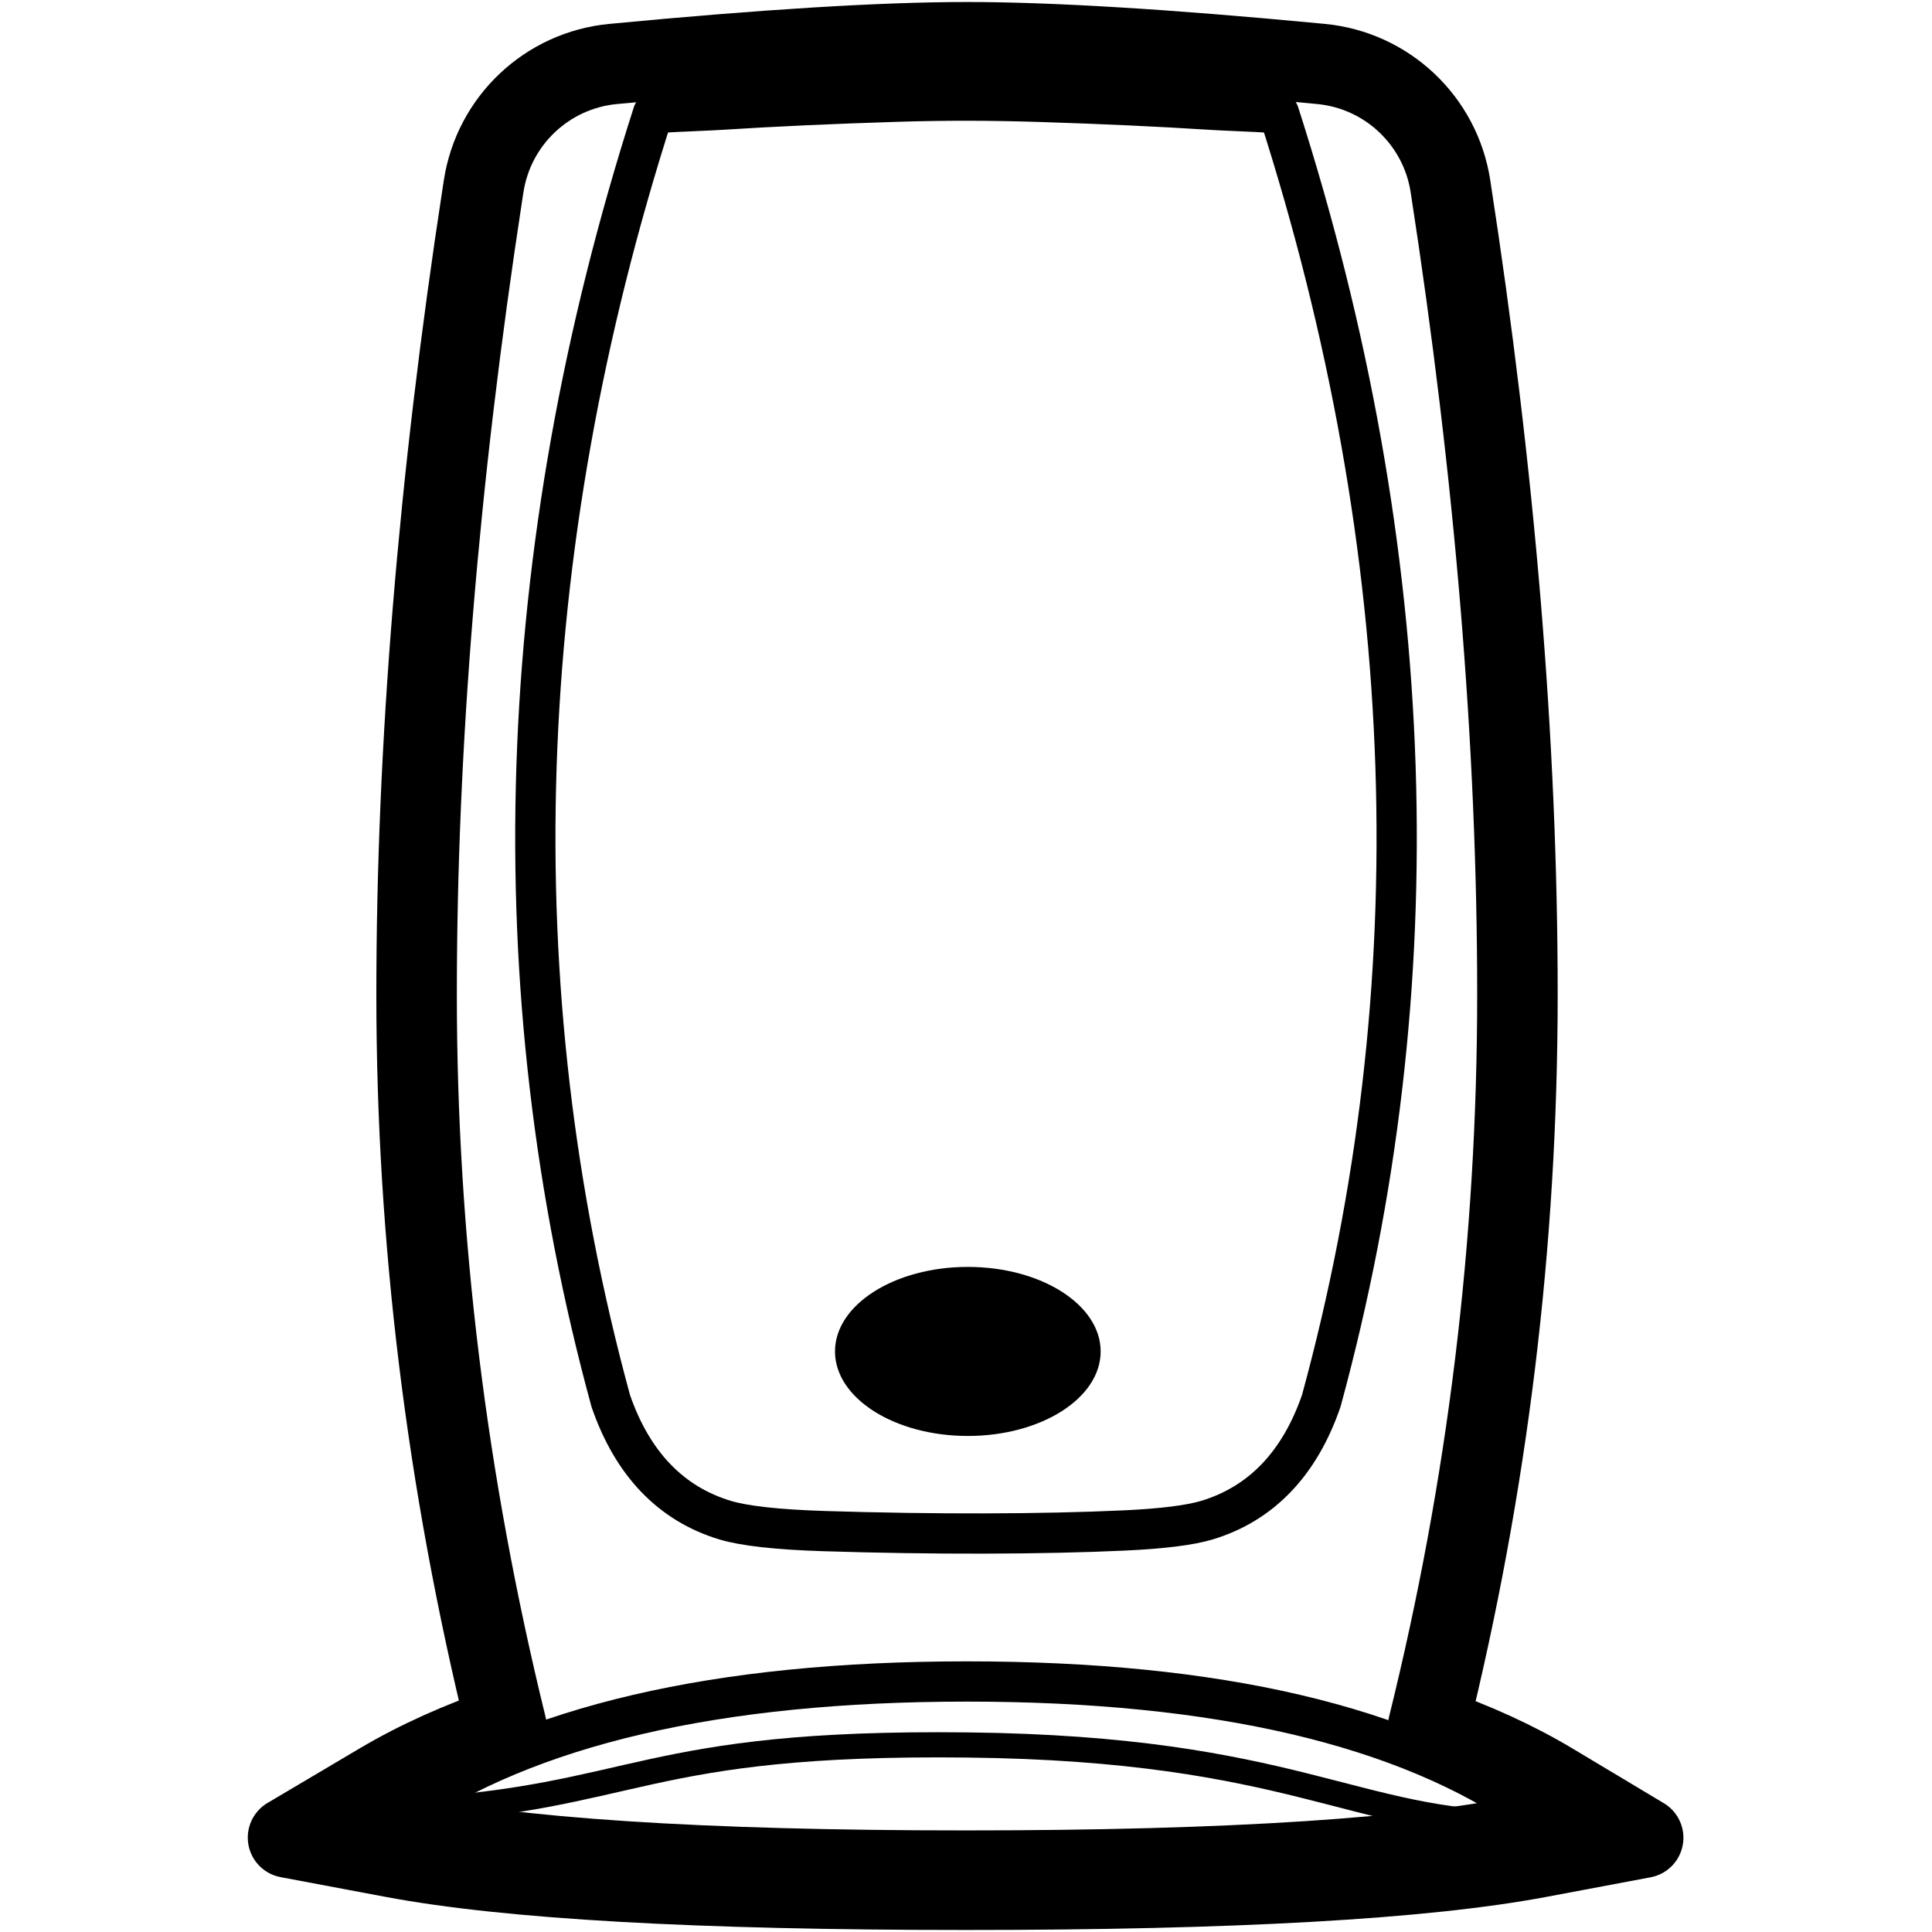 <svg height="960" viewBox="0 0 960 960" width="960" xmlns="http://www.w3.org/2000/svg"><g fill="none" fill-rule="evenodd"><path d="m709.609 857.909c22.855 7.859 43.415 17.242 61.668 28.176l45.199 27.075-51.78 9.738c-57.389 10.793-152.066 16.102-284.696 16.102s-227.308-5.309-284.696-16.102l-52.184-9.814 45.691-27.051c18.612-11.019 39.547-20.465 62.794-28.362-29.732-121.115-44.605-242.282-44.605-363.468 0-123.03 10.894-255.509 32.666-397.462l.661-4.288c5.036-32.55 31.517-57.532 64.305-60.665 75.215-7.187 133.788-10.789 175.89-10.789 41.682 0 99.505 3.53 173.642 10.575l2.239.213c32.792 3.133 59.275 28.122 64.306 60.676 22.188 143.561 33.291 277.471 33.291 401.739 0 123.063-14.799 244.311-44.391 363.706z" stroke="#000" stroke-linejoin="round" stroke-width="40"/><path d="m480.908 629.521c36.451 0 66 18.803 66 42 0 23.196-29.549 42-66 42-36.451 0-66-18.804-66-42 0-23.197 29.549-42 66-42" fill="#000"/><g stroke="#000" stroke-linejoin="round"><path d="m480.461 835.521c124.37 0 217.853 21.872 280.448 65.616-55.858 12.256-149.525 18.384-281 18.384-131.475 0-225.142-6.128-281-18.384 63.331-43.744 157.182-65.616 281.552-65.616z" stroke-width="20"/><path d="m346.116 55.127c4.993-.218 9.305-.407 12.789-.63 25.596-1.648 54.966-2.986 87.296-3.979 23.359-.718 45.756-.69 70.487.09 31.16.982 59.559 2.29 84.409 3.889 3.484.224 7.796.412 12.788.63 6.433.281 14.04.615 21.625 1.125 70.165 218.503 77.245 433.763 21.02 639.838-10.746 31.168-29.843 51.102-56.759 59.246-8.361 2.531-22.119 4.258-40.892 5.135-41.012 1.92-95.515 2.037-149.538.321-23.038-.731-39.56-2.567-49.106-5.455-26.916-8.144-46.014-28.078-56.759-59.246-56.225-206.076-49.146-421.335 21.02-639.838 7.584-.51 15.192-.844 21.624-1.125z" stroke-width="20"/><path d="m203.048 899.845c114.17-6.71 115.762-34.616 277.861-32.775 162.099 1.841 192.299 39.065 275.855 39.065" stroke-linecap="round" stroke-width="12.5"/></g></g></svg>